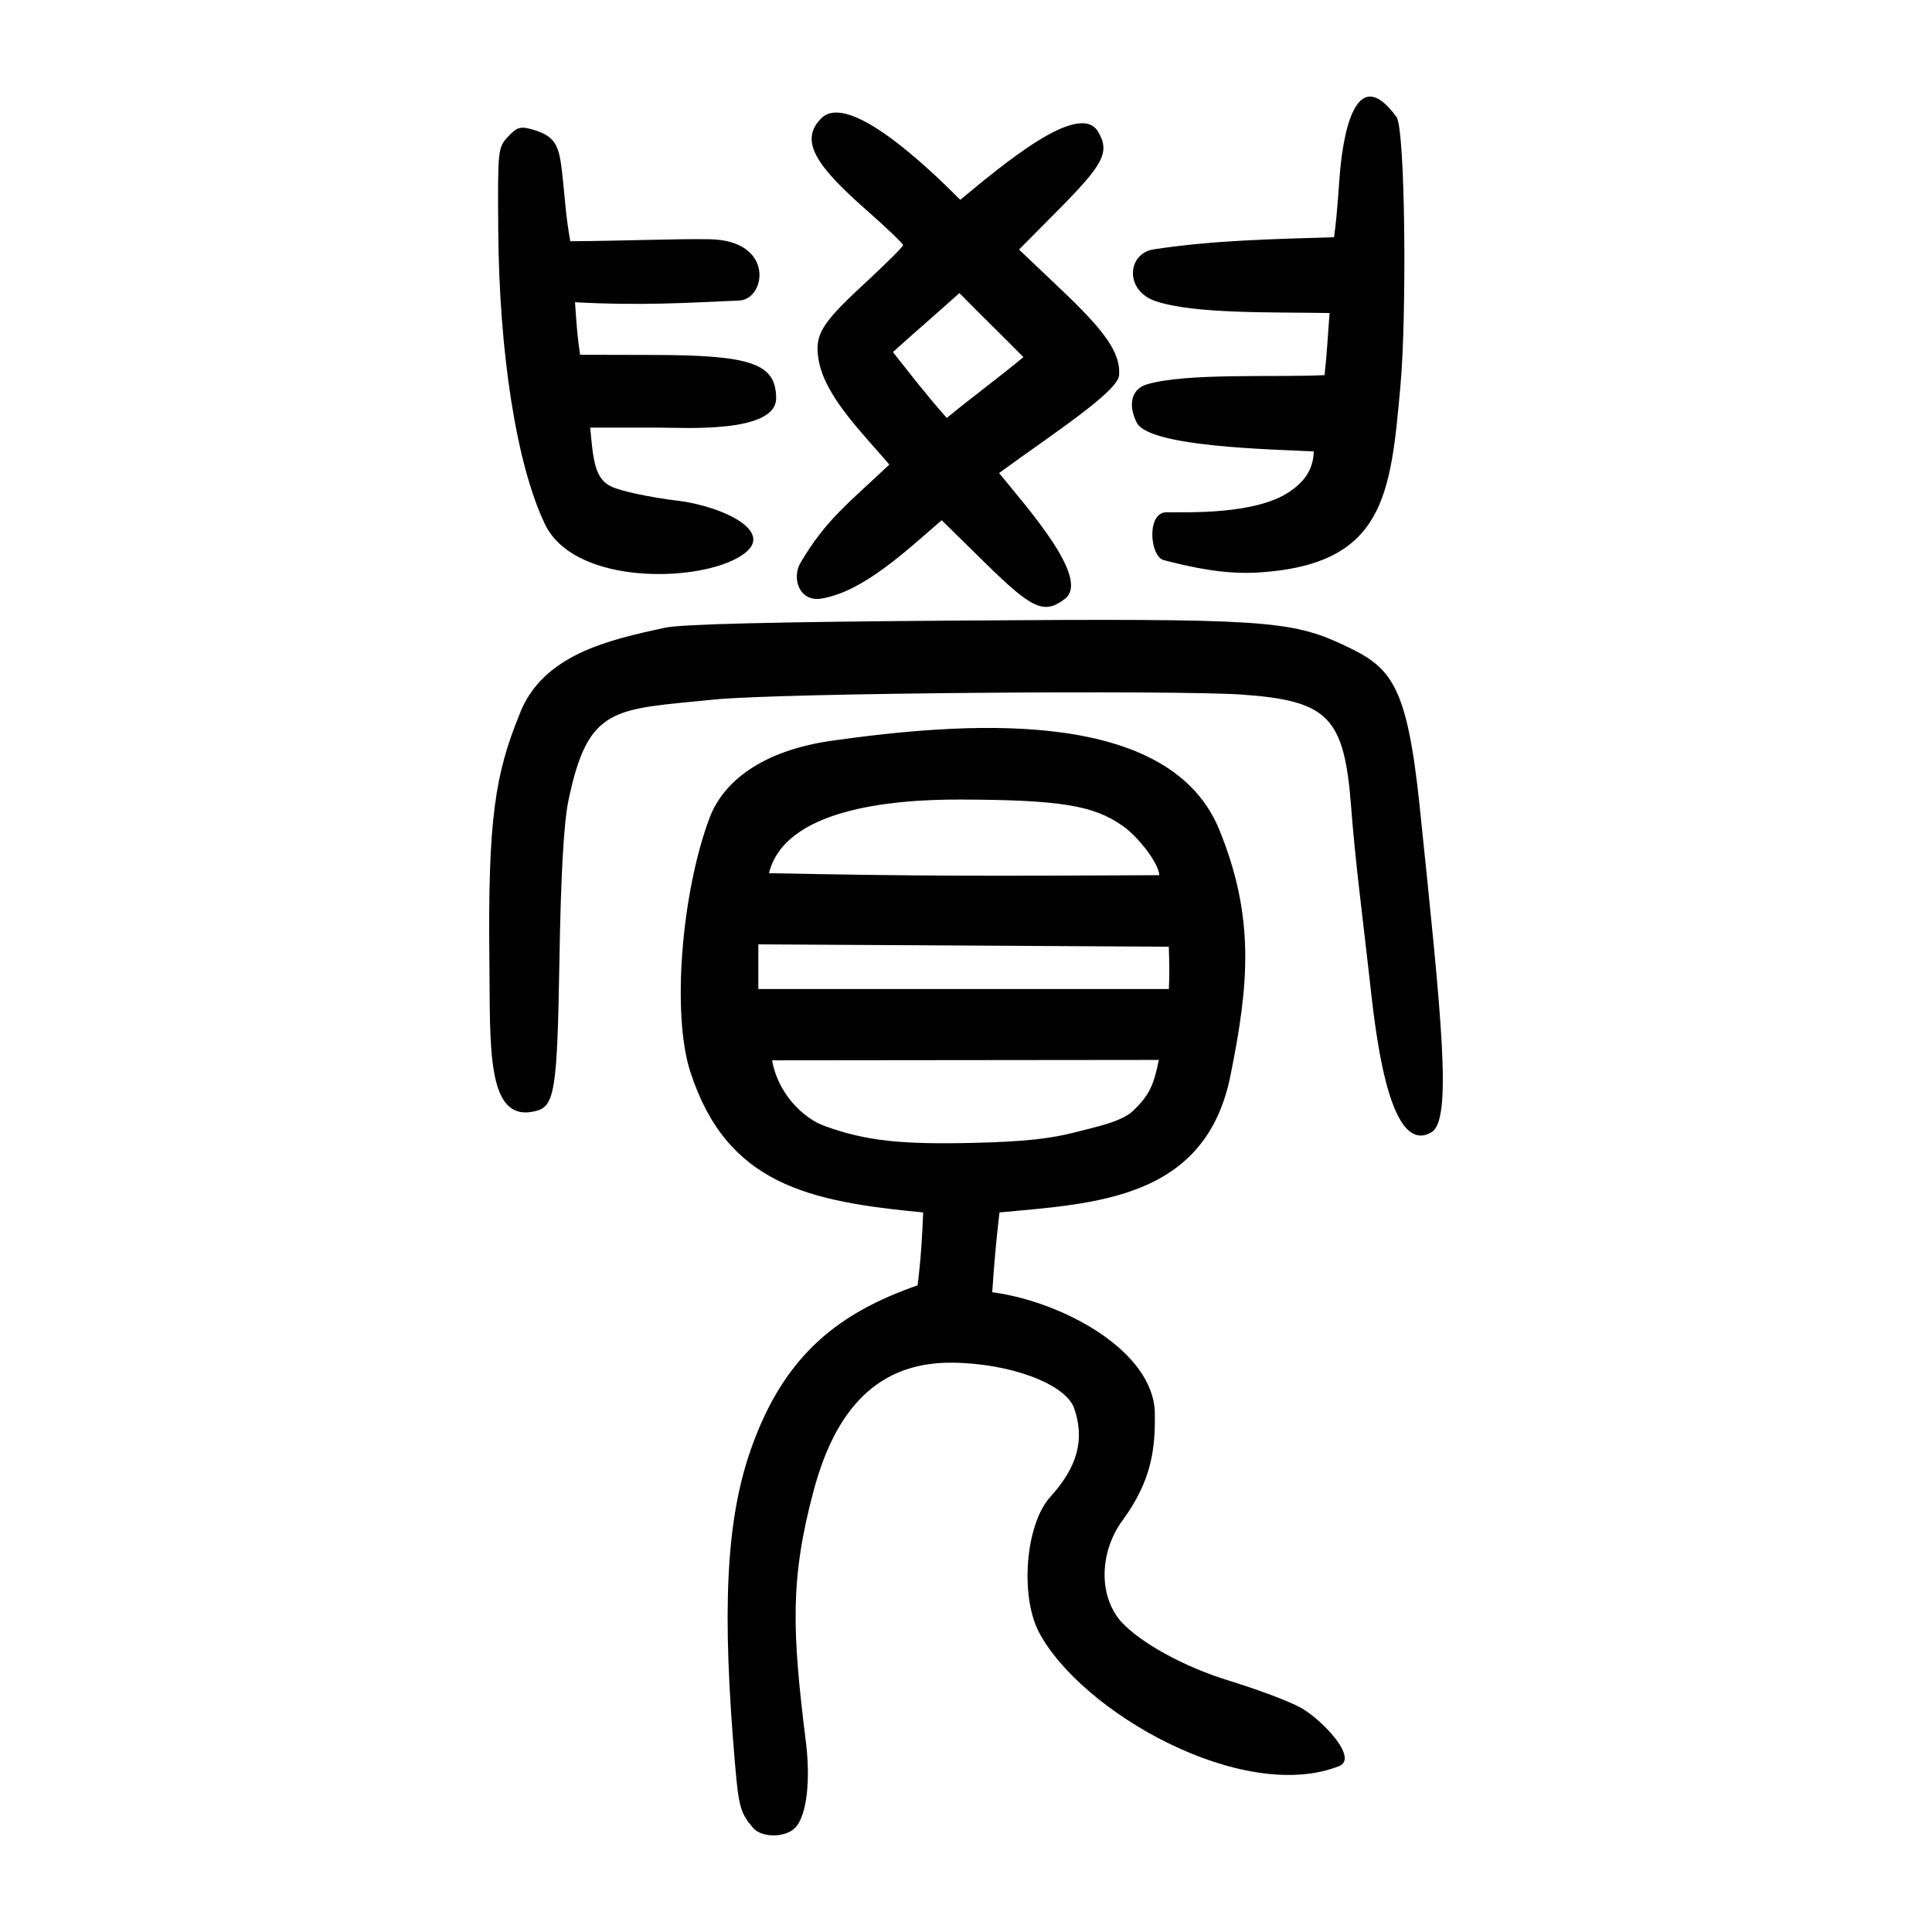<?xml version="1.0" encoding="UTF-8" standalone="no"?>
<svg
   xmlns:dc="http://purl.org/dc/elements/1.1/"
   xmlns:cc="http://creativecommons.org/ns#"
   xmlns:rdf="http://www.w3.org/1999/02/22-rdf-syntax-ns#"
   xmlns:svg="http://www.w3.org/2000/svg"
   xmlns="http://www.w3.org/2000/svg"
   viewBox="0 0 300 300"
   height="300"
   width="300"
   id="svg564"
   version="1.1">
  <defs
     id="defs568" />
  <path
     id="path574"
     d="m 116.927,283.819 c -1.94,-2.259 -2.222,-3.255 -2.788,-9.847 -2.041,-23.747 -1.473,-37.774 2.49,-49.016 5.214,-14.792 13.83,-21.162 25.858,-25.373 0.545,-4.476 0.691,-7.266 0.865,-11.316 -17.834,-1.697 -30.507,-4.354 -36.167,-21.863 -2.88,-8.91 -1.375,-27.726 2.982,-39.373 2.134,-5.703 8.23,-10.507 19.102,-12.027 19.45,-2.719 51.717,-5.607 59.912,13.473 5.782,13.918 4.728,24.479 1.873,38.59 -3.896,19.261 -21.098,19.797 -35.855,21.203 -0.493,4.118 -0.856,8.248 -1.125,12.385 11.025,1.483 25.107,9.157 25.248,18.798 0.08,5.501 -0.478,10.443 -5.022,16.643 -3.427,4.676 -3.878,11.409 -0.272,15.65 3.003,3.325 9.776,7.054 16.689,9.187 3.82,1.179 8.886,2.973 11.159,4.182 3.144,1.672 9.22,7.888 6.04,9.136 -14.98,5.88 -40.099,-8.415 -46.627,-20.875 -2.943,-5.759 -2,-16.764 1.793,-20.928 4.232,-4.645 5.393,-8.947 3.716,-13.759 -1.325,-3.801 -9.938,-7.01 -18.972,-7.092 -12.861,-0.117 -18.599,9.079 -21.504,19.948 -3.678,13.759 -3.289,21.87 -1.233,38.544 0.825,6.22 0.206,11.721 -1.535,13.645 -1.492,1.649 -5.242,1.697 -6.627,0.085 z M 167.099,175.786 c 2.977,-0.783 7.029,-1.579 8.821,-3.278 2.564,-2.43 3.254,-4.093 4.023,-7.923 -19.812,0 -40.24,0.061 -60.052,0.061 0.908,5.205 4.863,9.01 8.15,10.195 6.388,2.302 11.744,2.902 23.266,2.621 7.597,-0.185 11.829,-0.634 15.791,-1.676 z m 14.394,-28.782 c -21.102,-0.12 -42.639,-0.24 -63.74,-0.36 v 6.933 h 63.753 c 0.107,-2.583 0.065,-3.99 -0.013,-6.573 z m -1.473,-11.105 c -0.092,-1.808 -3.145,-5.858 -5.681,-7.651 -4.456,-3.151 -9.568,-4.051 -25.215,-4.095 -11.328,-0.032 -27.311,1.651 -29.721,11.438 23.446,0.456 32.89,0.453 60.617,0.307 z m 32.611,15.774 c -1.102,-9.737 -2.185,-17.953 -2.825,-26.342 -1.066,-13.984 -3.506,-16.51 -16.91,-17.473 -9.914,-0.712 -71.689,-0.284 -82.063,0.772 -15.551,1.583 -19.518,0.871 -22.595,15.823 -0.709,3.583 -1.144,11.397 -1.368,24.561 -0.351,20.676 -0.713,22.866 -3.897,23.56 -7.533,1.692 -6.827,-10.124 -6.982,-23.494 -0.255,-22.044 0.947,-28.919 4.623,-38.015 3.528,-9.497 14.109,-11.723 22.608,-13.586 2.602,-0.571 17.126,-0.915 46.009,-1.12 46.906,-0.332 51.158,-0.06 59.426,3.809 7.326,3.428 9.803,5.833 11.806,25.192 3.43,33.156 5.086,48.555 1.793,50.469 -6.817,3.961 -8.81,-16.948 -9.625,-24.156 z m -59.635,-64.243 -6.766,-6.647 c -5.584,4.788 -12.109,11.045 -18.64,12.158 -3.532,0.602 -4.673,-3.216 -3.289,-5.555 3.98,-6.723 7.377,-9.167 13.795,-15.251 -4.173,-4.887 -9.937,-10.526 -10.961,-16.135 -0.718,-3.934 0.346,-5.712 6.875,-11.749 3.425,-3.167 6.227,-5.949 6.227,-6.184 0,-0.235 -2.57,-2.691 -5.711,-5.459 -7.554,-6.656 -10.583,-10.702 -6.977,-14.258 4.218,-4.16 16.554,7.642 21.563,12.678 6.213,-5.129 18.441,-15.545 21.391,-10.588 1.911,3.211 0.814,5.115 -6.257,12.246 l -6.015,6.066 6.726,6.388 c 6.578,6.248 9.062,9.639 8.82,13.111 -0.179,2.572 -10.322,9.119 -18.642,15.206 4.472,5.504 14.222,16.422 10.241,19.515 -3.254,2.527 -5.137,1.574 -12.38,-5.542 z m 5.922,-31.975 c -3.729,-3.78 -5.737,-5.676 -9.943,-9.949 -3.401,3.076 -6.444,5.661 -10.324,9.168 3.37,4.248 5.07,6.49 8.362,10.23 3.869,-3.196 7.674,-5.955 11.906,-9.448 z M 84.611,81.375 C 80.184,72.109 77.494,54.789 77.363,35.502 c -0.083,-12.271 -0.047,-12.606 1.531,-14.291 1.386,-1.479 1.924,-1.636 3.78,-1.104 4.06,1.165 4.218,2.839 4.796,8.432 0.398,3.858 0.366,4.681 1.08,8.921 8.318,-0.053 16.23,-0.398 21.643,-0.311 10.172,0.162 8.756,9.338 4.589,9.518 -8.138,0.35 -15.075,0.821 -25.496,0.265 0.255,3.612 0.367,5.421 0.791,8.158 l 11.589,0.027 c 15.092,0.035 18.818,1.372 18.853,6.694 0.036,5.504 -14.327,4.588 -18.049,4.592 h -10.822 c 0.467,5.155 0.728,7.997 3.342,9.175 1.371,0.67 6.001,1.665 10.293,2.179 7.017,0.841 17.005,5.393 8.295,9.345 -7.41,3.363 -24.675,3.256 -28.968,-5.727 z m 96.1,5.603 c -2.17,-0.56 -2.707,-7.397 0.401,-7.431 3.105,-0.033 13.813,0.439 19.162,-3.212 2.002,-1.367 3.644,-3.189 3.732,-6.241 -6.816,-0.336 -25.177,-0.696 -27.426,-4.346 -1.399,-2.613 -1.077,-5.308 1.536,-6.074 6.203,-1.818 19.993,-1.04 27.56,-1.426 0.379,-3.319 0.5,-6.135 0.783,-9.644 -9.086,-0.152 -20.889,0.163 -26.939,-1.815 -4.969,-1.624 -4.502,-7.443 -0.366,-8.071 9.585,-1.454 18.662,-1.58 27.993,-1.884 0.291,-2.014 0.47,-3.92 0.861,-9.294 0.396,-5.447 2.171,-18.52 8.832,-9.389 1.395,1.912 1.607,30.945 0.625,41.693 -1.531,16.964 -2.421,27.782 -21.935,29.045 -5.32,0.344 -10.343,-0.757 -14.819,-1.913 z"
     style="fill:#000000;stroke-width:0.692" />
</svg>
